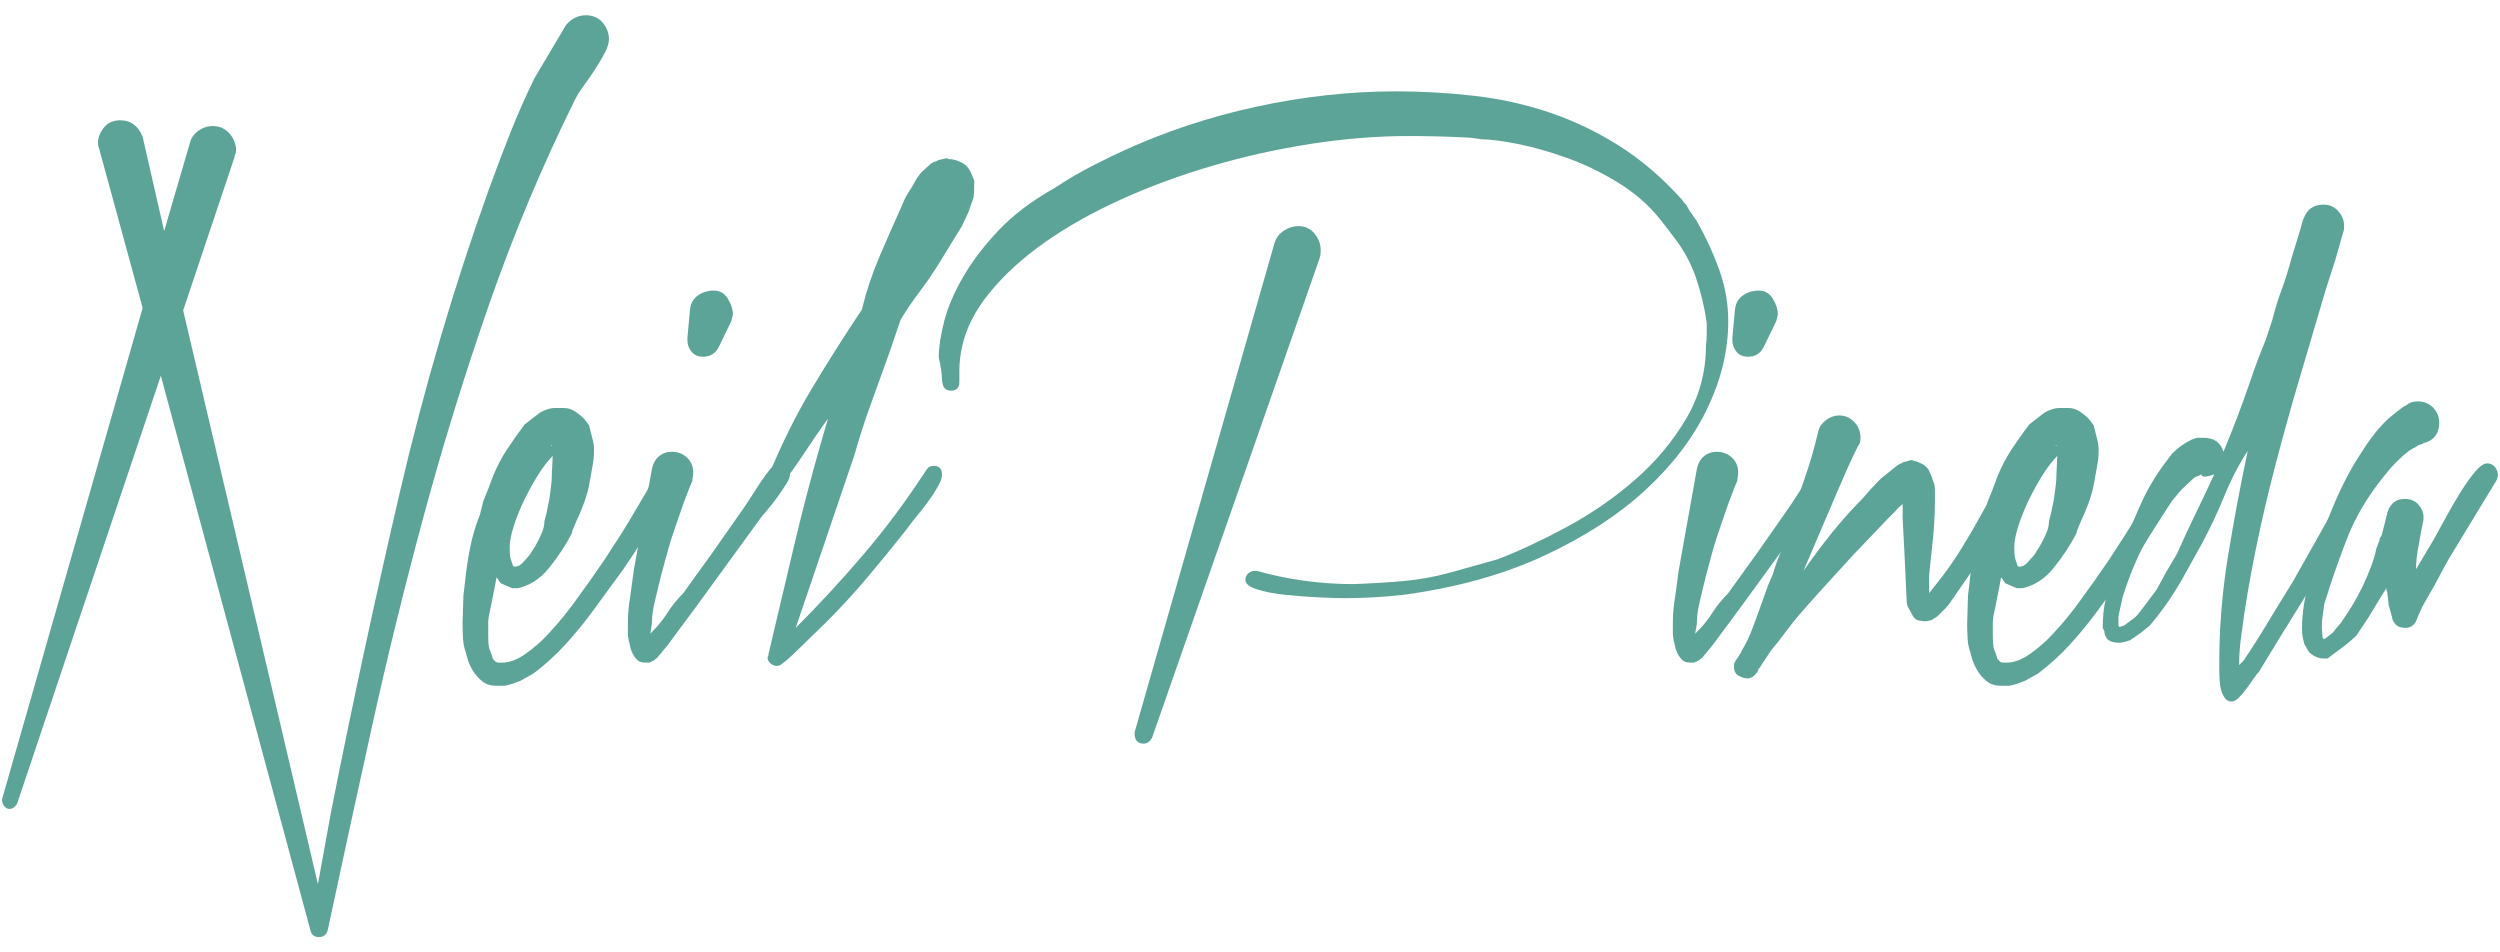 <?xml version="1.0" encoding="utf-8"?>
<!-- Generator: Adobe Illustrator 16.0.0, SVG Export Plug-In . SVG Version: 6.00 Build 0)  -->
<!DOCTYPE svg PUBLIC "-//W3C//DTD SVG 1.1//EN" "http://www.w3.org/Graphics/SVG/1.1/DTD/svg11.dtd">
<svg version="1.1" id="Layer_1" xmlns="http://www.w3.org/2000/svg" xmlns:xlink="http://www.w3.org/1999/xlink" x="0px" y="0px"
	 width="302.4px" height="115.2px" viewBox="0 0 302.4 115.2" enable-background="new 0 0 302.4 115.2" xml:space="preserve">
<g>
	<path fill="#5BA497" d="M17.255,16.55l2.6,11.4l3.101-10.6c0.133-0.601,0.465-1.101,1-1.5c0.532-0.4,1.133-0.601,1.8-0.601
		c0.8,0,1.466,0.3,2,0.9c0.532,0.6,0.8,1.3,0.8,2.1c0,0.135-0.034,0.268-0.1,0.4c-0.067,0.134-0.101,0.267-0.101,0.399l-6.2,18.5
		l16.301,69.4l1.6-8.8c2.533-12.8,5.283-25.583,8.25-38.351c2.966-12.766,6.583-25.082,10.85-36.949c0.801-2.2,1.633-4.4,2.5-6.601
		c0.866-2.2,1.866-4.466,3-6.8l3.801-6.4c0.665-0.8,1.465-1.199,2.399-1.199c0.866,0,1.55,0.3,2.05,0.899
		c0.5,0.601,0.75,1.268,0.75,2c0,0.468-0.167,1.018-0.5,1.65c-0.334,0.634-0.717,1.284-1.149,1.95
		C71.57,9.018,71.12,9.667,70.654,10.3c-0.467,0.635-0.834,1.218-1.1,1.75C65.62,19.984,62.17,28.2,59.205,36.7
		c-2.968,8.5-5.617,17.067-7.95,25.7c-2.335,8.634-4.435,17.183-6.3,25.649c-1.867,8.466-3.635,16.601-5.301,24.4
		c-0.134,0.6-0.5,0.899-1.1,0.899c-0.534,0-0.867-0.267-1-0.8l-18.1-67.1l-17.4,51.8c-0.268,0.4-0.567,0.6-0.9,0.6
		c-0.267,0-0.484-0.117-0.649-0.35c-0.167-0.234-0.25-0.45-0.25-0.65V96.65l17-59.4l-5.3-19.399
		c-0.067-0.133-0.101-0.333-0.101-0.601c0-0.6,0.233-1.2,0.7-1.8c0.466-0.6,1.133-0.9,2-0.9C15.82,14.55,16.721,15.218,17.255,16.55
		z"/>
	<path fill="#5BA497" d="M59.854,70.95l-0.601,3c-0.133,0.534-0.199,1.034-0.199,1.5c0,0.467,0,0.967,0,1.5
		c0,0.6,0.034,1.067,0.1,1.4l0.4,1.1c0,0.133,0.066,0.266,0.199,0.4l0.2,0.199c0.135,0.066,0.234,0.101,0.3,0.101h0.5
		c0.867,0,1.801-0.351,2.801-1.05c1-0.7,1.915-1.5,2.75-2.4c0.832-0.9,1.55-1.732,2.149-2.5c0.601-0.766,0.966-1.25,1.101-1.45
		l1.8-2.5l1.8-2.6c0.6-0.933,1.183-1.833,1.75-2.7c0.565-0.865,1.115-1.766,1.65-2.7l1.6-2.7l1.1-2.1l0.4-0.7
		c0.2-0.532,0.6-0.8,1.2-0.8c0.399,0,0.75,0.135,1.05,0.4c0.3,0.267,0.45,0.6,0.45,1c0,0.199-0.067,0.434-0.2,0.699l-1.7,2.9
		l-0.8,1.3c-0.734,1.135-1.45,2.268-2.15,3.4c-0.699,1.134-1.449,2.267-2.25,3.399l-3.8,5.2c-1,1.335-2.05,2.601-3.149,3.8
		c-1.101,1.2-2.351,2.333-3.75,3.4l-1.601,0.9c-0.334,0.133-0.649,0.25-0.95,0.35c-0.3,0.1-0.615,0.183-0.949,0.25h-1
		c-0.733,0-1.333-0.2-1.801-0.6c-0.465-0.4-0.832-0.835-1.1-1.301c-0.266-0.467-0.466-0.917-0.6-1.35
		c-0.133-0.435-0.2-0.685-0.2-0.75c-0.2-0.534-0.315-1.115-0.351-1.75c-0.032-0.633-0.05-1.216-0.05-1.75l0.101-3.4l0.199-1.699
		c0.135-1.333,0.335-2.684,0.601-4.051c0.267-1.365,0.667-2.715,1.2-4.05l0.399-1.6l0.601-1.5l0.6-1.601
		c0.467-1.133,1.018-2.183,1.65-3.149c0.633-0.966,1.35-1.983,2.149-3.05l1.8-1.4c0.2-0.133,0.483-0.266,0.851-0.4
		c0.365-0.133,0.716-0.199,1.05-0.199h1c0.533,0,1.016,0.149,1.45,0.449c0.433,0.301,0.782,0.585,1.05,0.851l0.6,0.8l0.5,2
		c0.066,0.268,0.101,0.6,0.101,1s-0.018,0.75-0.05,1.05c-0.035,0.3-0.085,0.617-0.15,0.95l-0.3,1.7
		c-0.135,0.867-0.367,1.75-0.7,2.649c-0.334,0.9-0.635,1.617-0.9,2.15l-0.5,1.2l-0.1,0.399c-0.734,1.4-1.635,2.768-2.7,4.101
		c-1.067,1.334-2.334,2.167-3.8,2.5h-0.7l-0.7-0.3l-0.699-0.301l-0.4-0.6l-0.1-0.1L59.854,70.95z M61.653,66.15
		c0,0.667,0.034,1.134,0.1,1.399l0.301,0.9c0.065,0.067,0.133,0.1,0.199,0.1h0.101c0.065,0,0.133-0.016,0.2-0.05
		c0.065-0.032,0.133-0.05,0.199-0.05l0.4-0.3l0.9-1l0.699-1.101c0.266-0.465,0.516-0.965,0.75-1.5
		c0.233-0.532,0.351-1.032,0.351-1.5l0.3-1.199l0.3-1.5c0.065-0.533,0.133-1.033,0.2-1.5c0.065-0.466,0.1-0.966,0.1-1.5l0.101-2.2
		c-0.601,0.6-1.2,1.384-1.8,2.35c-0.601,0.968-1.15,1.968-1.65,3c-0.5,1.034-0.917,2.067-1.25,3.101
		C61.82,64.635,61.653,65.484,61.653,66.15z M66.753,53.851h-0.1c0,0.066,0.033,0.1,0.1,0.1V53.851z"/>
	<path fill="#5BA497" d="M83.752,58.15l-0.3,0.7l-0.8,2.1l-1,2.9c-0.334,0.934-0.635,1.884-0.9,2.85
		c-0.266,0.967-0.532,1.95-0.8,2.95l-0.7,2.899c-0.133,0.535-0.232,1.035-0.3,1.5c-0.065,0.468-0.1,0.935-0.1,1.4l-0.2,1.2l0.2-0.2
		c0.734-0.732,1.367-1.516,1.899-2.35c0.533-0.833,1.166-1.616,1.9-2.351l3.6-5l3.5-5c0.333-0.466,0.7-1.016,1.101-1.649
		c0.399-0.633,0.8-1.25,1.2-1.851c0.399-0.6,0.782-1.115,1.149-1.55c0.366-0.433,0.716-0.65,1.05-0.65c0.4,0,0.716,0.135,0.95,0.4
		c0.233,0.268,0.351,0.567,0.351,0.9c0,0.334-0.15,0.734-0.45,1.199c-0.3,0.468-0.65,0.984-1.05,1.551
		c-0.4,0.566-0.835,1.117-1.301,1.649c-0.467,0.534-0.834,1-1.1,1.4l-7.2,9.899l-3.7,5l-0.5,0.601
		c-0.065,0.065-0.133,0.149-0.199,0.25c-0.066,0.1-0.166,0.216-0.301,0.35c-0.133,0.2-0.3,0.366-0.5,0.5l-0.1,0.101l-0.2,0.1h-0.1
		v0.1h-0.2c0,0.066-0.033,0.101-0.1,0.101h-0.5c-0.466,0-0.816-0.135-1.051-0.4c-0.232-0.267-0.415-0.55-0.55-0.85
		c-0.133-0.3-0.216-0.567-0.25-0.8c-0.032-0.233-0.05-0.316-0.05-0.25c-0.133-0.466-0.2-0.9-0.2-1.301c0-0.399,0-0.832,0-1.3
		c0-1,0.101-2.065,0.3-3.2l0.4-3l2.2-12.3c0.134-0.665,0.417-1.183,0.85-1.55c0.435-0.365,0.95-0.55,1.55-0.55
		c0.733,0,1.351,0.234,1.851,0.7c0.5,0.467,0.75,1.066,0.75,1.8c0,0.2-0.018,0.367-0.05,0.5
		C83.768,57.784,83.752,57.95,83.752,58.15z M83.152,40.851l0.3-3.301c0.065-0.8,0.383-1.399,0.95-1.8
		c0.565-0.399,1.216-0.6,1.95-0.6c0.732,0,1.3,0.334,1.7,1c0.399,0.667,0.6,1.3,0.6,1.899l-0.2,0.801l-1.5,3.1
		c-0.399,0.8-1.034,1.2-1.899,1.2c-0.601,0-1.067-0.2-1.4-0.601c-0.334-0.399-0.5-0.865-0.5-1.399V40.851z"/>
	<path fill="#5BA497" d="M93.051,57.351c1.533-3.733,3.25-7.184,5.15-10.351c1.899-3.165,3.915-6.35,6.05-9.55
		c0.532-2.2,1.25-4.35,2.149-6.45c0.9-2.1,1.684-3.883,2.351-5.35l0.7-1.601c0.133-0.266,0.282-0.532,0.449-0.8
		c0.166-0.266,0.316-0.5,0.45-0.7l0.5-0.899c0.266-0.4,0.5-0.7,0.7-0.9l1.1-1c0.066,0,0.133-0.032,0.2-0.1
		c0.065-0.065,0.166-0.101,0.3-0.101l0.4-0.199c0.065,0,0.216-0.033,0.45-0.101c0.232-0.065,0.415-0.1,0.55-0.1l0.2,0.1h0.1
		c0.4,0,0.883,0.135,1.45,0.4c0.565,0.267,0.982,0.767,1.25,1.5l0.3,0.7c0,1.134-0.034,1.816-0.1,2.05
		c-0.067,0.234-0.167,0.517-0.3,0.85l-0.301,0.9l-0.8,1.7l-2.7,4.399c-0.734,1.2-1.517,2.351-2.35,3.45
		c-0.834,1.1-1.617,2.25-2.35,3.45l-1.4,4.1c-0.734,2.067-1.467,4.101-2.2,6.101c-0.734,2-1.399,4.066-2,6.199l-7.1,20.9
		c2.865-2.865,5.633-5.865,8.3-9c2.666-3.133,5.166-6.5,7.5-10.1c0.2-0.333,0.5-0.5,0.9-0.5c0.665,0,1,0.367,1,1.1
		c0,0.334-0.168,0.8-0.5,1.4c-0.335,0.6-0.734,1.217-1.2,1.85c-0.468,0.635-0.95,1.25-1.45,1.85c-0.5,0.601-0.885,1.101-1.15,1.5
		c-1.534,1.935-3.084,3.835-4.649,5.7c-1.567,1.867-3.218,3.667-4.95,5.4l-4,3.899l-1,0.9l-0.4,0.3c-0.199,0.2-0.433,0.3-0.699,0.3
		c-0.266,0-0.516-0.1-0.75-0.3c-0.233-0.2-0.351-0.435-0.351-0.7c0-0.066,0.018-0.117,0.05-0.149
		c0.035-0.034,0.051-0.085,0.051-0.15v-0.1c1-4.2,2-8.433,3-12.7c1-4.266,2.1-8.5,3.3-12.7l0.899-3.1
		c-0.399,0.534-0.917,1.267-1.55,2.2c-0.634,0.934-1.25,1.85-1.85,2.75c-0.601,0.899-1.15,1.667-1.65,2.3
		c-0.5,0.634-0.85,0.95-1.05,0.95c-0.732,0-1.1-0.366-1.1-1.101C92.951,57.55,92.985,57.417,93.051,57.351z"/>
	<path fill="#5BA497" d="M114.051,46.55l-0.101-0.5c0-0.332-0.034-0.75-0.1-1.25c-0.067-0.5-0.167-1.016-0.3-1.55
		c0-1.2,0.215-2.649,0.649-4.35c0.433-1.7,1.2-3.5,2.3-5.4c1.101-1.899,2.533-3.782,4.301-5.649c1.766-1.866,4.016-3.566,6.75-5.101
		c1.6-1.065,3.232-2.016,4.899-2.85c1.666-0.833,2.8-1.383,3.4-1.65c5.065-2.333,10.45-4.115,16.149-5.35
		c5.699-1.233,11.316-1.851,16.85-1.851c3.201,0,6.383,0.185,9.551,0.551c3.166,0.367,6.215,1.05,9.15,2.05
		c2.932,1,5.732,2.35,8.398,4.05s5.166,3.85,7.5,6.45l0.201,0.3l0.299,0.3c0.066,0.135,0.133,0.25,0.201,0.351
		c0.064,0.1,0.133,0.217,0.199,0.35l0.9,1.3c1.066,1.867,1.965,3.817,2.699,5.851c0.734,2.034,1.102,4.117,1.102,6.25
		c0,3.534-0.852,7.066-2.551,10.6c-1.699,3.534-4.199,6.817-7.5,9.85c-3.301,3.035-7.4,5.685-12.301,7.95
		c-4.898,2.268-10.549,3.835-16.949,4.7c-1.199,0.135-2.4,0.234-3.6,0.3c-1.201,0.067-2.4,0.101-3.6,0.101
		c-0.734,0-1.768-0.033-3.102-0.101c-1.334-0.065-2.648-0.165-3.949-0.3c-1.301-0.133-2.434-0.35-3.4-0.65
		c-0.966-0.3-1.449-0.683-1.449-1.149c0-0.333,0.115-0.601,0.35-0.8c0.232-0.2,0.482-0.301,0.75-0.301h0.3
		c1.865,0.535,3.781,0.935,5.75,1.2c1.965,0.268,3.914,0.4,5.85,0.4c2-0.065,3.982-0.183,5.949-0.351
		c1.967-0.165,3.916-0.516,5.85-1.05l5.701-1.6c2.6-1,5.383-2.3,8.35-3.9c2.965-1.6,5.699-3.482,8.199-5.649
		c2.5-2.166,4.566-4.616,6.201-7.351c1.633-2.732,2.449-5.7,2.449-8.899c0.066-0.466,0.1-0.934,0.1-1.4c0-0.466,0-0.933,0-1.4
		c-0.266-1.865-0.699-3.683-1.299-5.449c-0.6-1.766-1.5-3.416-2.701-4.95l-1.299-1.7l-0.4-0.5c-1.334-1.666-3-3.115-5-4.35
		c-2-1.233-4.066-2.233-6.199-3c-2.135-0.766-4.135-1.333-6-1.7c-1.867-0.366-3.301-0.55-4.301-0.55l-1.4-0.2
		c-1.268-0.065-2.5-0.116-3.699-0.15c-1.201-0.032-2.436-0.05-3.701-0.05c-3.867,0-7.834,0.317-11.898,0.95
		c-4.068,0.634-8.035,1.517-11.9,2.649c-3.867,1.135-7.534,2.484-11,4.051c-3.467,1.566-6.55,3.3-9.25,5.199
		c-2.7,1.9-4.935,3.935-6.7,6.101c-1.767,2.167-2.884,4.384-3.35,6.649c-0.2,0.935-0.3,1.835-0.3,2.7v1.4c0,0.734-0.335,1.1-1,1.1
		C114.516,47.25,114.184,47.018,114.051,46.55z M137.25,88.55l16.9-59.1c0.199-0.666,0.582-1.183,1.15-1.55
		c0.564-0.366,1.148-0.55,1.75-0.55c0.799,0,1.449,0.3,1.949,0.899c0.5,0.601,0.75,1.268,0.75,2c0,0.4-0.035,0.7-0.1,0.9l-20.3,58.1
		c-0.268,0.466-0.601,0.7-1,0.7c-0.734,0-1.101-0.4-1.101-1.2V88.55z"/>
	<path fill="#5BA497" d="M210.148,58.15l-0.299,0.7l-0.801,2.1l-1,2.9c-0.334,0.934-0.635,1.884-0.9,2.85
		c-0.266,0.967-0.531,1.95-0.799,2.95l-0.701,2.899c-0.133,0.535-0.232,1.035-0.299,1.5c-0.066,0.468-0.1,0.935-0.1,1.4l-0.201,1.2
		l0.201-0.2c0.734-0.732,1.367-1.516,1.898-2.35c0.533-0.833,1.166-1.616,1.9-2.351l3.6-5l3.5-5
		c0.334-0.466,0.701-1.016,1.102-1.649c0.398-0.633,0.799-1.25,1.199-1.851c0.4-0.6,0.783-1.115,1.15-1.55
		c0.365-0.433,0.715-0.65,1.049-0.65c0.4,0,0.717,0.135,0.951,0.4c0.232,0.268,0.35,0.567,0.35,0.9c0,0.334-0.15,0.734-0.449,1.199
		c-0.301,0.468-0.65,0.984-1.051,1.551s-0.834,1.117-1.301,1.649c-0.467,0.534-0.834,1-1.1,1.4l-7.199,9.899l-3.701,5l-0.5,0.601
		c-0.064,0.065-0.133,0.149-0.199,0.25c-0.066,0.1-0.166,0.216-0.301,0.35c-0.133,0.2-0.299,0.366-0.5,0.5l-0.1,0.101l-0.199,0.1
		h-0.1v0.1h-0.201c0,0.066-0.033,0.101-0.1,0.101h-0.5c-0.465,0-0.816-0.135-1.051-0.4c-0.232-0.267-0.414-0.55-0.549-0.85
		c-0.133-0.3-0.217-0.567-0.25-0.8c-0.033-0.233-0.051-0.316-0.051-0.25c-0.133-0.466-0.199-0.9-0.199-1.301c0-0.399,0-0.832,0-1.3
		c0-1,0.1-2.065,0.299-3.2l0.4-3l2.201-12.3c0.133-0.665,0.416-1.183,0.85-1.55c0.434-0.365,0.949-0.55,1.549-0.55
		c0.734,0,1.352,0.234,1.852,0.7c0.5,0.467,0.75,1.066,0.75,1.8c0,0.2-0.018,0.367-0.051,0.5
		C210.164,57.784,210.148,57.95,210.148,58.15z M209.549,40.851l0.301-3.301c0.064-0.8,0.383-1.399,0.949-1.8
		c0.566-0.399,1.217-0.6,1.951-0.6c0.732,0,1.299,0.334,1.699,1c0.4,0.667,0.6,1.3,0.6,1.899l-0.199,0.801l-1.5,3.1
		c-0.4,0.8-1.035,1.2-1.9,1.2c-0.6,0-1.066-0.2-1.4-0.601c-0.334-0.399-0.5-0.865-0.5-1.399V40.851z"/>
	<path fill="#5BA497" d="M224.748,53.95c-0.467,0.935-0.9,1.85-1.301,2.75c-0.398,0.9-0.799,1.817-1.199,2.75l-4.1,9.6
		c1.066-1.532,2.199-3.05,3.4-4.55c1.199-1.5,2.465-2.915,3.799-4.25c0.334-0.399,0.684-0.8,1.051-1.2
		c0.365-0.399,0.715-0.766,1.049-1.1l2.102-1.7l0.799-0.399h0.201l0.199-0.101c0.133,0,0.215-0.016,0.25-0.05
		c0.033-0.033,0.115-0.05,0.25-0.05c0.066,0,0.133,0.034,0.199,0.1c0.201,0,0.434,0.067,0.701,0.2c0.266,0.135,0.465,0.234,0.6,0.3
		l0.5,0.5l0.4,0.9l0.199,0.6c0.133,0.2,0.201,0.585,0.201,1.15c0,0.567,0,0.917,0,1.05c0,1.067-0.035,2.1-0.102,3.1
		s-0.166,2.035-0.299,3.101l-0.301,3v2.1l1.5-1.899c0.865-1.133,1.701-2.351,2.5-3.65c0.801-1.3,1.566-2.615,2.301-3.95l2.199-4
		l0.301-0.6l0.299-0.7c0.334-0.533,0.801-0.8,1.4-0.8c0.4,0,0.717,0.149,0.951,0.45c0.232,0.3,0.35,0.649,0.35,1.05
		c0,0.067,0,0.185,0,0.35c0,0.167-0.068,0.25-0.201,0.25l-3.1,5.3c-0.533,0.801-1.049,1.668-1.549,2.601
		c-0.5,0.935-1.018,1.8-1.551,2.6l-2.699,3.9c-0.201,0.334-0.436,0.634-0.701,0.899c-0.268,0.268-0.6,0.601-1,1l-0.5,0.301
		c-0.135,0.134-0.268,0.199-0.4,0.199l-0.5,0.101c-0.199,0-0.484-0.033-0.85-0.101c-0.367-0.065-0.65-0.332-0.85-0.8l-0.5-0.899
		l-0.1-0.4l-0.301-6.4l-0.199-3.8v-1.8c-0.4,0.334-0.701,0.635-0.9,0.9l-1.1,1.1l-4.1,4.3l-4.102,4.5
		c-0.664,0.734-1.332,1.484-2,2.25c-0.664,0.768-1.299,1.55-1.898,2.351l-0.9,1.199l-0.9,1.101l-1.199,1.8
		c-0.066,0.065-0.102,0.133-0.102,0.2c0,0.065-0.064,0.133-0.199,0.2l-0.199,0.5c-0.066,0-0.102,0.032-0.102,0.1l-0.299,0.3
		c-0.066,0-0.1,0.033-0.1,0.101l-0.5,0.199h-0.301c-0.199,0-0.5-0.1-0.9-0.3s-0.6-0.567-0.6-1.1c0-0.335,0.018-0.484,0.051-0.45
		c0.033,0.033,0.049-0.018,0.049-0.15l0.1-0.1v-0.1c0.068,0,0.102-0.035,0.102-0.101l0.6-0.899V78.75
		c0.467-0.732,0.867-1.532,1.199-2.399c0.334-0.866,0.668-1.766,1-2.7l1-2.8l0.6-1.4c0.135-0.466,0.285-0.933,0.451-1.4
		c0.166-0.465,0.35-0.933,0.549-1.399l0.9-2.9c0.6-1.933,1.234-3.85,1.9-5.75c0.668-1.899,1.234-3.85,1.699-5.85
		c0.135-0.533,0.451-0.983,0.951-1.351c0.5-0.365,1.016-0.55,1.549-0.55c0.734,0,1.352,0.268,1.852,0.8
		c0.5,0.535,0.75,1.168,0.75,1.9C225.049,53.417,224.947,53.75,224.748,53.95z M210.248,79.55v0.101c0-0.067,0.035-0.101,0.1-0.101
		H210.248z"/>
	<path fill="#5BA497" d="M241.848,70.95l-0.6,3c-0.133,0.534-0.201,1.034-0.201,1.5c0,0.467,0,0.967,0,1.5
		c0,0.6,0.035,1.067,0.1,1.4l0.4,1.1c0,0.133,0.068,0.266,0.201,0.4l0.199,0.199c0.135,0.066,0.234,0.101,0.301,0.101h0.5
		c0.867,0,1.799-0.351,2.799-1.05c1-0.7,1.916-1.5,2.75-2.4s1.551-1.732,2.15-2.5c0.6-0.766,0.965-1.25,1.1-1.45l1.801-2.5
		l1.799-2.6c0.602-0.933,1.184-1.833,1.75-2.7c0.566-0.865,1.117-1.766,1.65-2.7l1.6-2.7l1.102-2.1l0.398-0.7
		c0.201-0.532,0.602-0.8,1.201-0.8c0.4,0,0.75,0.135,1.049,0.4c0.301,0.267,0.451,0.6,0.451,1c0,0.199-0.068,0.434-0.201,0.699
		l-1.699,2.9l-0.801,1.3c-0.734,1.135-1.449,2.268-2.148,3.4c-0.701,1.134-1.451,2.267-2.25,3.399l-3.801,5.2
		c-1,1.335-2.051,2.601-3.15,3.8c-1.1,1.2-2.35,2.333-3.75,3.4l-1.6,0.9c-0.334,0.133-0.65,0.25-0.949,0.35
		c-0.301,0.1-0.617,0.183-0.951,0.25h-1c-0.732,0-1.332-0.2-1.799-0.6c-0.467-0.4-0.834-0.835-1.102-1.301
		c-0.266-0.467-0.465-0.917-0.6-1.35c-0.133-0.435-0.199-0.685-0.199-0.75c-0.201-0.534-0.316-1.115-0.35-1.75
		c-0.033-0.633-0.051-1.216-0.051-1.75l0.1-3.4l0.201-1.699c0.133-1.333,0.334-2.684,0.6-4.051c0.268-1.365,0.666-2.715,1.199-4.05
		l0.4-1.6l0.6-1.5l0.6-1.601c0.469-1.133,1.018-2.183,1.65-3.149c0.633-0.966,1.35-1.983,2.15-3.05l1.801-1.4
		c0.199-0.133,0.482-0.266,0.85-0.4c0.365-0.133,0.715-0.199,1.049-0.199h1c0.533,0,1.016,0.149,1.451,0.449
		c0.432,0.301,0.783,0.585,1.049,0.851l0.602,0.8l0.5,2c0.064,0.268,0.1,0.6,0.1,1s-0.018,0.75-0.051,1.05s-0.084,0.617-0.15,0.95
		l-0.299,1.7c-0.135,0.867-0.367,1.75-0.701,2.649c-0.334,0.9-0.633,1.617-0.898,2.15l-0.5,1.2l-0.102,0.399
		c-0.734,1.4-1.633,2.768-2.699,4.101c-1.066,1.334-2.334,2.167-3.801,2.5h-0.699l-0.699-0.3l-0.701-0.301l-0.4-0.6l-0.1-0.1
		L241.848,70.95z M243.646,66.15c0,0.667,0.035,1.134,0.102,1.399l0.299,0.9c0.066,0.067,0.133,0.1,0.201,0.1h0.1
		c0.064,0,0.133-0.016,0.199-0.05c0.066-0.032,0.133-0.05,0.201-0.05l0.398-0.3l0.9-1l0.701-1.101c0.266-0.465,0.516-0.965,0.75-1.5
		c0.232-0.532,0.35-1.032,0.35-1.5l0.299-1.199l0.301-1.5c0.066-0.533,0.133-1.033,0.199-1.5c0.066-0.466,0.102-0.966,0.102-1.5
		l0.1-2.2c-0.6,0.6-1.201,1.384-1.801,2.35c-0.6,0.968-1.15,1.968-1.65,3c-0.5,1.034-0.916,2.067-1.25,3.101
		C243.814,64.635,243.646,65.484,243.646,66.15z M248.748,53.851h-0.102c0,0.066,0.033,0.1,0.102,0.1V53.851z"/>
	<path fill="#5BA497" d="M272.246,45.95c0.266-0.8,0.551-1.6,0.85-2.4c0.301-0.8,0.615-1.6,0.951-2.399l0.799-2.4
		c0.334-1.333,0.717-2.583,1.15-3.75c0.434-1.165,0.816-2.383,1.15-3.649l1.1-3.601l0.301-1.1l0.1-0.2c0.4-1.133,1.199-1.7,2.4-1.7
		c0.732,0,1.332,0.268,1.799,0.8c0.467,0.535,0.701,1.135,0.701,1.801c0,0.334-0.035,0.566-0.102,0.699l-1,3.5l-1.1,3.4
		c-1,3.4-2.033,6.9-3.1,10.5s-2.066,7.185-3,10.75c-0.934,3.567-1.75,7.084-2.449,10.55c-0.701,3.468-1.25,6.734-1.65,9.8
		c-0.201,1.335-0.301,2.633-0.301,3.9l0.5-0.5c1-1.467,2-3.033,3-4.7c1-1.665,2-3.3,3-4.899l7.5-13.301c0.201-0.332,0.533-0.5,1-0.5
		c0.732,0,1.1,0.335,1.1,1c0,0.335-0.148,0.817-0.449,1.45c-0.301,0.635-0.65,1.317-1.051,2.05c-0.398,0.734-0.816,1.435-1.25,2.101
		c-0.434,0.667-0.783,1.234-1.049,1.7c-1.535,2.734-3.135,5.434-4.801,8.1c-1.666,2.667-3.367,5.433-5.1,8.3
		c-0.199,0.2-0.434,0.5-0.699,0.9c-0.268,0.399-0.551,0.8-0.852,1.2c-0.299,0.399-0.6,0.75-0.898,1.05
		c-0.301,0.3-0.586,0.45-0.85,0.45c-0.4,0-0.719-0.2-0.951-0.601c-0.234-0.399-0.385-0.867-0.449-1.399
		c-0.068-0.535-0.1-1.067-0.1-1.601c0-0.534,0-0.935,0-1.2c0-4.199,0.35-8.449,1.049-12.75c0.701-4.3,1.482-8.482,2.35-12.55
		c0-0.133,0.033-0.232,0.1-0.3c-1.066,1.6-2.016,3.417-2.85,5.45c-0.834,2.034-1.75,3.984-2.75,5.85l-2.5,4.5
		c-0.934,1.601-1.898,3.034-2.898,4.3l-0.9,1.101l-1.1,0.899l-1.301,0.9l-0.699,0.2l-0.5,0.1c-0.934,0-1.5-0.232-1.701-0.7
		c-0.133-0.199-0.199-0.433-0.199-0.699l-0.201-0.4c0-1.333,0.117-2.482,0.352-3.45c0.234-0.966,0.516-2.083,0.85-3.35l0.9-2.4
		c0.799-1.865,1.6-3.716,2.398-5.55c0.801-1.833,1.801-3.55,3-5.15l0.9-1.199c0.334-0.333,0.684-0.633,1.051-0.9
		c0.365-0.266,0.814-0.533,1.35-0.8l0.6-0.2h0.801c1.266,0,2.064,0.567,2.4,1.7C270.146,51.784,271.246,48.885,272.246,45.95z
		 M266.246,57.45c0.066,0,0.1-0.033,0.1-0.1l-0.398,0.199l-0.5,0.2l-1.602,1.5c-0.266,0.335-0.533,0.65-0.799,0.95
		s-0.5,0.617-0.701,0.95l-1.398,2c-0.934,1.399-1.75,2.884-2.451,4.45c-0.699,1.566-1.283,3.117-1.75,4.649l-0.5,2.3v1.101l0.1,0.2
		l0.602-0.2l0.799-0.601c0.334-0.199,0.635-0.465,0.9-0.8c0.268-0.333,0.5-0.633,0.699-0.899l1.5-2l1.201-2.2l1.299-2.2
		c0.734-1.666,1.484-3.283,2.25-4.85s1.516-3.15,2.25-4.75c-0.133,0.066-0.316,0.134-0.549,0.199
		c-0.234,0.067-0.451,0.101-0.65,0.101C266.512,57.65,266.379,57.585,266.246,57.45z"/>
	<path fill="#5BA497" d="M293.346,53.55h-0.201c0.066,0.067-0.033,0.135-0.299,0.2c-0.268,0.067-0.467,0.167-0.6,0.3
		c-0.469,0.2-0.984,0.551-1.551,1.051s-1.084,1.017-1.551,1.55l-0.898,1.1c-1.867,2.335-3.283,4.718-4.25,7.15
		c-0.967,2.435-1.916,5.149-2.852,8.149l-0.199,1.5c-0.066,0.335-0.1,0.801-0.1,1.4l0.1,1.2l0.199,0.2V77.25h0.102l0.898-0.7
		l1-1.199l0.4-0.601c0.334-0.466,0.701-1.032,1.1-1.7c0.4-0.665,0.785-1.383,1.15-2.149c0.365-0.766,0.701-1.55,1-2.351
		c0.301-0.8,0.516-1.532,0.65-2.199l0.301-0.801c0.064-0.133,0.1-0.25,0.1-0.35s0.064-0.216,0.199-0.35l0.301-1.101l0.299-1.2v-0.1
		l0.102-0.2v-0.2c0-0.065,0.031-0.133,0.1-0.199l0.1-0.301c0.4-0.8,1.033-1.199,1.9-1.199c0.732,0,1.299,0.234,1.699,0.699
		c0.4,0.468,0.6,0.968,0.6,1.5v0.301l-0.299,1.5c-0.135,0.734-0.268,1.484-0.4,2.25c-0.135,0.767-0.199,1.517-0.199,2.25l2.199-3.7
		c0.4-0.733,0.883-1.616,1.449-2.65c0.566-1.032,1.15-2.032,1.75-3c0.602-0.966,1.184-1.782,1.75-2.45c0.566-0.665,1.051-1,1.451-1
		s0.715,0.15,0.949,0.45c0.232,0.3,0.35,0.617,0.35,0.95c0,0.2-0.066,0.435-0.199,0.7l-5.1,8.399c-0.467,0.734-0.885,1.45-1.25,2.15
		c-0.367,0.7-0.75,1.417-1.15,2.15l-1.199,2.1c-0.336,0.6-0.635,1.25-0.9,1.95c-0.268,0.7-0.734,1.05-1.4,1.05
		c-0.535,0-0.934-0.15-1.199-0.45c-0.268-0.3-0.4-0.583-0.4-0.85l-0.4-1.4l-0.199-1.7c-0.068-0.065-0.102-0.199-0.102-0.399
		l-0.5,0.8l-1.699,2.8l-1.4,2.101c-0.533,0.534-1.232,1.117-2.1,1.75c-0.865,0.633-1.332,0.982-1.4,1.05h-0.5
		c-0.4,0-0.799-0.117-1.199-0.351c-0.4-0.234-0.666-0.517-0.801-0.85l-0.299-0.5c-0.201-0.666-0.301-1.3-0.301-1.9
		c0-1,0.084-2,0.25-3c0.168-1,0.367-1.949,0.6-2.85c0.234-0.9,0.451-1.7,0.65-2.4c0.199-0.699,0.334-1.215,0.4-1.55l1.1-3.1
		c0.734-1.866,1.4-3.4,2-4.601c0.6-1.199,1.135-2.165,1.6-2.899l0.9-1.4c1.133-1.732,2.25-3.05,3.35-3.95
		c1.1-0.899,1.684-1.315,1.75-1.25l0.1-0.1c0.334-0.266,0.766-0.4,1.301-0.4c0.732,0,1.35,0.25,1.85,0.75s0.75,1.117,0.75,1.851
		c0,1-0.4,1.734-1.199,2.2L293.346,53.55z"/>
</g>
</svg>
